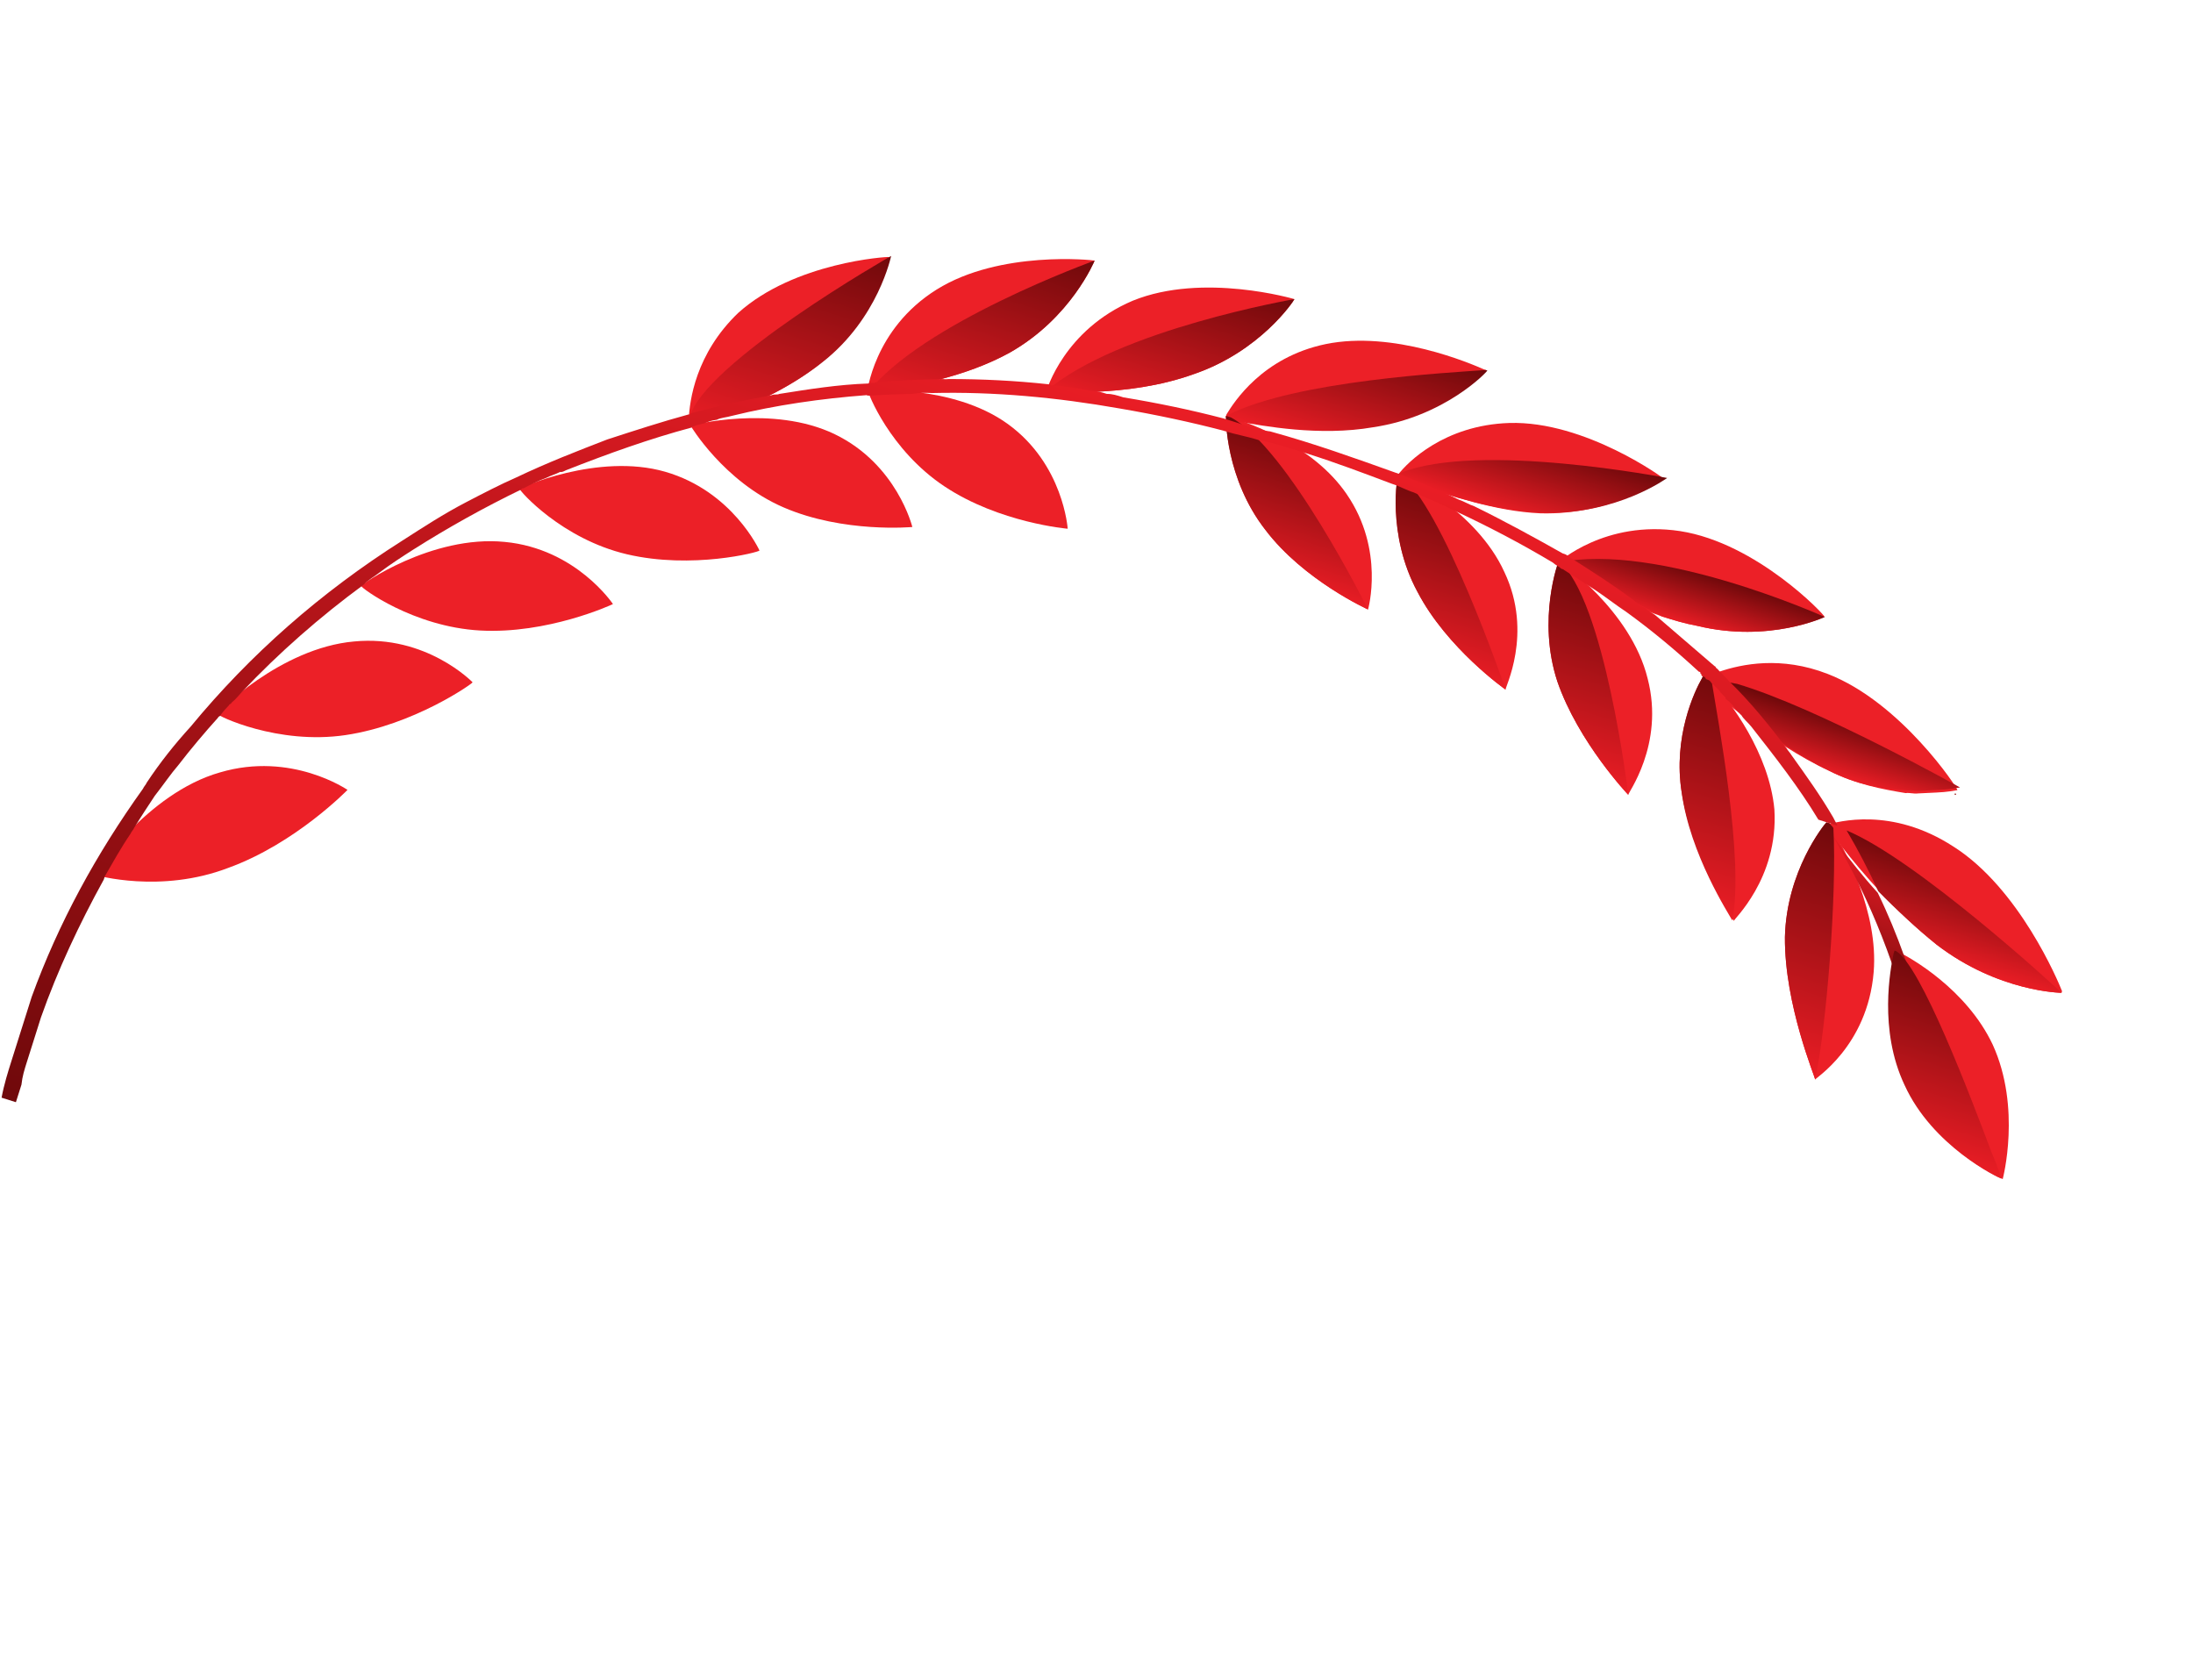 <svg width="312" height="239" fill="none" xmlns="http://www.w3.org/2000/svg">
  <path d="M284.927 167.73c-.453-.143-9.767-4.574-13.737-13.298-3.731-7.902-1.988-16.568-1.57-18.678.072-.227.143-.453.143-.453l.227.071c1.741.798 9.779 5.325 13.51 13.227 4.125 9.022 1.427 19.131 1.427 19.131ZM32.478 123.462c-9.638 3.687-18.774 1.057-19.001.985-.227-.071 7.41-11.614 17.811-14.563 10.175-3.021 18.153 2.484 18.153 2.484S42.044 120 32.478 123.462Zm16.687-18.891c-9.674 1.434-18.309-2.783-18.237-3.009-.227-.072 8.948-9.386 19.457-10.309 10.282-.994 16.853 5.811 16.853 5.811-.072.227-8.399 6.072-18.073 7.507Zm19.157-14.876c-9.555-.521-17.009-6.109-16.937-6.336-.227-.071 10.034-7.301 20.423-6.268 10.163.962 15.398 8.841 15.398 8.841-.298.155-9.329 4.284-18.884 3.763ZM89.196 78.849c-9.28-2.178-15.326-9.067-15.255-9.294-.227-.071 11.119-5.215 20.709-2.441 9.59 2.774 13.405 11.203 13.405 11.203-.072.227-9.579 2.71-18.859.532Zm22.294-6.664c-8.551-3.693-13.261-11.656-13.261-11.656s11.679-3.045 20.541 1.244c8.861 4.289 11.03 13.195 11.03 13.195s-9.758.91-18.31-2.783Z" fill="#EC2027"/>
  <path d="M98.154 60.759s.072-.227-.155-.298c.072-.227-.084-.524-.012-.75.108-2.706.98-9.405 7.052-15.212 8.004-7.191 21.218-8.007 21.444-7.936 0 0-1.815 8.893-9.759 15.106-4.008 3.22-9.005 5.63-12.965 7.121-2.91 1.324-5.606 1.969-5.606 1.969Zm36.215 8.433c-7.824-5.207-10.959-13.421-10.887-13.648 0 0 12.012-.947 19.919 4.785s8.501 14.888 8.501 14.888-9.709-.819-17.533-6.026Z" fill="#EC2027"/>
  <path d="M123.336 56.002s.909-9.179 9.915-14.809c9.006-5.63 22.256-4.193 22.483-4.122 0 0-3.33 8.167-12.121 13.117-6.334 3.483-13.979 4.809-17.879 5.324l-2.398.49Zm25.552-.407s2.495-8.68 12.277-12.82c10.008-4.069 22.996-.224 22.996-.224-.072.227-4.845 7.441-14.34 10.675-9.566 3.461-20.706 2.441-20.933 2.369Zm45.744 31.108s-9.159-4.133-14.608-11.331c-5.676-7.27-5.662-15.984-5.59-16.211 0 0 .227.071.68.214 2.719.857 11.712 3.941 16.481 10.925 5.46 7.949 3.037 16.402 3.037 16.402Z" fill="#EC2027"/>
  <path d="m174.357 59.396.071-.227s0 0.0.072-.226c1.026-1.67 5.059-8.121 14.125-9.997 9.591-1.959 20.564 2.745 22.532 3.615l.226.071c-.071.227-6.061 6.56-16.26 8.078-7.575 1.1-15.864-.268-19.335-1.113-.752.012-1.431-.202-1.431-.202Zm39.85 38.712s-8.359-5.873-12.543-13.918c-4.411-8.116-2.894-16.855-2.667-16.783.68.214 11.054 5.229 15.024 13.953 4.196 8.796-.04 16.677.186 16.748Z" fill="#EC2027"/>
  <path d="M202.175 69.166c-2.195-.941-3.555-1.369-3.555-1.369s.001-0.0.299-.155c0 0 0-0.0.071-.227 1.253-1.598 6.432-6.942 15.748-7.244 10.819-.327 22.15 7.979 21.923 7.908 0 0-7.135 5.226-17.513 4.944-6.393-.272-13.12-2.642-16.973-3.856Zm29.485 43.911s-7.106-7.472-10.097-16.136c-2.919-8.891.184-17.128.184-17.128.226.071 10.254 6.969 12.66 16.694 2.478 9.499-2.974 16.498-2.747 16.57Z" fill="#EC2027"/>
  <path d="M236.446 87.694c-7.86-2.727-14.396-7.279-14.777-7.649 0 0 6.669-6.12 17.369-4.491 10.926 1.7 20.634 11.986 20.562 12.213 0 0-7.91 3.736-18.096 1.272-1.885-.345-3.471-.845-5.058-1.345Zm10.234 43.319c-.691-.966-6.007-9.366-7.424-18.281-1.25-7.866 1.804-14.375 2.902-16.271.143-.453.37-.382.37-.382l.226.071c.227.071.382.369.918 1.037 2.444 2.514 8.047 10.009 8.772 17.959.606 9.905-5.99 15.795-5.764 15.867Z" fill="#EC2027"/>
  <path d="M260.174 109.621c-8.48-3.919-15.802-10.713-17.711-12.56-.155-.298-.381-.37-.381-.37s.966-.692 2.613-1.17c3.066-1.027 8.684-2.245 15.34.352 10.436 4.038 18.521 16.304 18.449 16.53l-1.05.168c-1.049.167-2.552.192-4.58.3-.525.084-1.205-.131-1.73-.047-3.316-.547-7.085-1.237-10.95-3.203Zm-1.932 43.965c.072-.227-4.373-10.594-4.299-20.284.229-9.392 5.537-15.938 5.906-16.319l.227.071.227.072c.154.298.31.595.464.893 1.776 3.05 6.496 11.761 5.802 20.26-.885 10.679-8.554 15.235-8.327 15.307Z" fill="#EC2027"/>
  <path d="M275.529 134.386c-5.785-4.564-10.685-10.345-13.524-13.98l-.155-.298c-1.454-1.704-2.074-2.897-2.074-2.897l.226.072c1.348-.323 9.055-2.627 17.94 3.164 9.338 5.934 14.881 19.142 15.43 20.561l-.072.227s-8.946-.08-17.771-6.849Z" fill="#EC2027"/>
  <path d="M259.771 117.21c.155.298.311.596.537.667l-.537-.667Z" fill="#991C1F"/>
  <path d="M275.529 134.386c-2.969-2.432-5.867-5.089-8.312-7.604-1.323-2.909-2.873-5.889-4.495-8.643 9.912 4.122 29.435 21.987 30.58 23.095 0 0-8.947-.08-17.773-6.848Z" fill="url(#a)"/>
  <path d="m278.273 113.085-.227-.072c.072-.226.298-.155.227.072Z" fill="#991C1F"/>
  <path d="M260.175 109.62c-1.741-.798-3.411-1.823-4.854-2.777-2.505-1.537-4.712-3.229-6.537-4.552-1.61-2.003-3.518-3.851-5.426-5.699.978.059 2.338.488 3.769.69 11.404 3.346 31.729 14.738 31.729 14.738l-1.05.168c-1.05.167-2.553.192-4.581.3-.525.084-1.205-.131-1.73-.047-3.686-.166-7.455-.856-11.32-2.822Z" fill="url(#b)"/>
  <path d="M246.454 130.941c-.465-.894-6.008-9.366-7.199-18.209-1.25-7.866 1.804-14.375 2.902-16.27.071-.227.37-.382.37-.382.369-.382.667-.536.667-.536s.084.524.322 1.347c.834 5.244 4.681 25.385 2.938 34.051Z" fill="url(#c)"/>
  <path d="m236.447 87.693-14.778-7.65c14.16-3.01 37.933 7.724 37.933 7.724s-7.91 3.736-18.097 1.271c-1.885-.345-3.471-.845-5.058-1.345Z" fill="url(#d)"/>
  <path d="M231.661 113.077s-7.107-7.472-10.098-16.136c-2.92-8.891.183-17.128.183-17.128 6.546 5.302 9.915 33.264 9.915 33.264Z" fill="url(#e)"/>
  <path d="m202.175 69.165-3.185-1.752s0 0.0.299-.155c11.13-4.464 37.897.737 37.897.737s-7.134 5.225-17.512 4.943c-6.919-.188-13.646-2.558-17.499-3.773Z" fill="url(#f)"/>
  <path d="M214.208 98.108s-8.36-5.873-12.544-13.918c-4.411-8.116-2.894-16.854-2.668-16.783 6.153 4.182 15.212 30.701 15.212 30.701Z" fill="url(#g)"/>
  <path d="m176.169 59.967-1.741-.798.298-.155c9.77-4.892 31.552-5.997 36.657-6.381l.227.071c-.072.227-6.061 6.559-16.26 8.077-7.647 1.326-15.638-.197-19.181-.815Z" fill="url(#h)"/>
  <path d="M194.632 86.704s-9.159-4.133-14.608-11.331c-5.676-7.27-5.662-15.984-5.591-16.211 0 0 .227.071.68.214 8.11 4.3 19.519 27.327 19.519 27.327Z" fill="url(#i)"/>
  <path d="M148.888 55.595c10.236-8.73 35.273-13.043 35.273-13.043-.072.227-4.845 7.44-14.34 10.674-9.566 3.461-20.706 2.44-20.933 2.369Z" fill="url(#j)"/>
  <path d="M123.337 56.002c7.659-10.04 32.397-18.929 32.397-18.929s-3.33 8.167-12.121 13.117c-6.334 3.483-13.979 4.809-17.879 5.323l-2.397.49Z" fill="url(#k)"/>
  <path d="M98 60.46c.072-.227-.083-.524.06-.977 1.981-7.844 28.722-23.075 28.722-23.075s-1.814 8.892-9.758 15.105c-4.008 3.22-9.006 5.629-12.965 7.121l-6.059 1.826Z" fill="url(#l)"/>
  <path d="m260.242 118.104 1.538 2.228.155.298c1.228 1.633 2.993 3.933 5.211 6.375 2.873 5.888 5.078 12.312 6.758 18.819l-1.944.633c-2.645-10.548-6.627-20.023-11.718-28.353Z" fill="url(#m)"/>
  <path d="M258.242 153.585c.072-.227-4.374-10.594-4.3-20.284.228-9.392 5.536-15.936 5.905-16.318l.227.072.227.071c.155.298.381.369.536.667.523 9.38-.984 28.33-2.595 35.792Z" fill="url(#n)"/>
  <path d="m2.266 156.796-2.04-.643c.346-1.883.919-3.696 1.42-5.281.501-1.586 1.002-3.171 1.503-4.757.286-.906.573-1.812.859-2.718.143-.453.287-.906.501-1.586 3.818-10.503 9.152-20.279 15.844-29.626.072-.227.441-.608.513-.835 1.909-2.885 3.973-5.472 6.263-7.988 8.482-10.278 18.491-19.079 30.027-26.401 3.125-2.003 5.953-3.852 9.233-5.557 2.386-1.24 4.772-2.481 7.086-3.495 4.402-2.099 8.66-3.746 12.919-5.392 3.889-1.265 7.777-2.529 11.595-3.567 0 0 .227.071.298-.155 3.818-1.038 7.563-1.85 11.535-2.59.299-.155.752-.012 1.05-.167 4.199-.669 8.398-1.337 12.68-1.482.298-.155.751-.012 1.05-.167 3.077-.275 5.856-.395 8.862-.444.525-.084.978.059 1.503-.024 4.736-.001 9.4.224 14.219.747.226.071.226.071.453.143 1.956.119 3.841.464 5.725.809.752-.012 1.432.203 2.112.417.751-.012 1.431.202 2.338.488 4.973.821 9.649 1.797 14.253 3.0.454.143.907.286 1.36.429.227.071.68.214.907.286.226.071.68.214.906.286 1.133.357 2.266.715 3.471.846 6.191 1.703 12.011 3.787 17.832 5.872l.227.071c3.101 1.227 5.975 2.383 8.778 3.765.68.214 1.515.726 2.195.941 4.318 2.109 8.564 4.444 12.584 6.708l.226.071c.453.143.608.441.835.512 3.113 1.978 6.226 3.955 9.041 6.088.382.369.99.811 1.443.954.227.071.382.369.608.441.382.369.835.512 1.217.882 2.743 2.36 5.486 4.719 8.23 7.079.226.071.155.298.381.37.537.667 1.145 1.108 1.682 1.776 3.053 2.955 5.736 6.293 8.193 9.558.155.298.537.667.692.965 2.075 2.896 4.15 5.793 5.927 8.844l.155.298.465.894c-.226-.072-.453-.143-.453-.143-.453-.143-.907-.286-1.36-.429-.226-.071-.453-.143-.68-.214l-.226-.072c-2.779-4.612-6.154-8.915-9.529-13.217-.537-.667-1.145-1.108-1.455-1.704-.227-.072-.155-.298-.382-.37-.536-.667-1.073-1.335-1.681-1.776-.227-.071-.156-.298-.156-.298-.381-.369-.763-.739-.918-1.037-.382-.369-.763-.739-1.145-1.108-.155-.298-.382-.369-.608-.441-.227-.071-.155-.298-.382-.37l-.226-.071s-.227-.072-.155-.298c0 0-.227-.071-.155-.298l-.227-.071c-3.28-3.027-6.631-5.827-10.281-8.473-1.443-.953-3.042-2.204-4.485-3.158-.835-.512-1.443-.953-2.278-1.466-.835-.512-1.443-.953-2.278-1.466l-.227-.071c-.381-.369-.834-.512-1.216-.882-4.401-2.633-9.101-5.111-14.098-7.434-.454-.143-1.062-.584-1.515-.727-1.288-.655-2.648-1.084-4.163-1.811-1.133-.357-1.968-.869-3.101-1.227-4.008-1.513-8.015-3.026-12.095-4.312l-1.359-.429c-1.813-.572-3.627-1.143-5.511-1.488-1.587-.5-3.245-.774-4.831-1.274l-.227-.071c-4.604-1.203-9.506-2.251-14.707-3.143-8.969-1.583-17.927-2.415-26.719-2.198-.978-.059-1.729-.047-2.779.12-2.254.036-4.282.144-6.31.252l-.227-.071c-6.381.479-12.906 1.411-19.121 2.938-.823.239-1.575.251-2.171.561-.525.084-1.05.167-1.348.322-.596.31-1.348.322-1.944.632 0 0-.227-.071-.298.155-5.988 1.599-11.893 3.722-17.869 6.072-.298.155-.596.31-.823.238-.597.31-1.42.549-2.016.859-1.121.394-2.314 1.014-3.209 1.479 0 0-.227-.071-.298.155-5.296 2.564-10.438 5.427-15.424 8.587-1.563 1.002-3.125 2.003-4.76 3.232-.668.537-1.563 1.002-2.302 1.765-6.167 4.532-12.025 9.659-17.274 15.227-.37.382-.811.99-1.479 1.526-.072.226-.298.154-.37.381-.37.382-.74.763-1.181 1.371-.072.227-.298.156-.37.382-1.921 2.134-3.913 4.495-5.607 6.701-1.181 1.371-2.135 2.814-3.388 4.411-.954 1.443-1.909 2.885-2.935 4.555-.072.226-.442.608-.513.835-1.396 2.05-2.565 4.172-3.663 6.068-.072.226-.072.226-.143.453-3.508 6.366-6.562 12.876-8.937 19.6-.143.453-.358 1.133-.501 1.586l-.071.226c-.501 1.585-1.002 3.171-1.432 4.53-.358 1.133-.644 2.039-.776 3.243-.072.226-.072.226-.143.453-.286.906-.43 1.359-.644 2.038Z" fill="url(#o)"/>
  <path d="M284.702 167.659c-.453-.143-9.768-4.575-13.738-13.299-3.733-7.902-1.99-16.568-1.572-18.678.071-.226.143-.452.143-.452l.227.071c3.566 2.121 10.624 20.785 13.605 28.699 1.014 2.312 1.335 3.659 1.335 3.659Z" fill="url(#p)"/>
  <defs>
    <linearGradient id="a" x1="279.953" y1="123.485" x2="275.796" y2="136.672" gradientUnits="userSpaceOnUse">
      <stop stop-color="#70090B"/>
      <stop offset="1" stop-color="#EA1D25"/>
    </linearGradient>
    <linearGradient id="b" x1="261.527" y1="102.09" x2="259.143" y2="109.649" gradientUnits="userSpaceOnUse">
      <stop stop-color="#70090B"/>
      <stop offset="1" stop-color="#EA1D25"/>
    </linearGradient>
    <linearGradient id="c" x1="249.264" y1="97.456" x2="239.439" y2="128.619" gradientUnits="userSpaceOnUse">
      <stop stop-color="#70090B"/>
      <stop offset="1" stop-color="#EA1D25"/>
    </linearGradient>
    <linearGradient id="d" x1="241.257" y1="81.322" x2="238.975" y2="88.561" gradientUnits="userSpaceOnUse">
      <stop stop-color="#70090B"/>
      <stop offset="1" stop-color="#EA1D25"/>
    </linearGradient>
    <linearGradient id="e" x1="230.942" y1="82.685" x2="222.314" y2="110.054" gradientUnits="userSpaceOnUse">
      <stop stop-color="#70090B"/>
      <stop offset="1" stop-color="#EA1D25"/>
    </linearGradient>
    <linearGradient id="f" x1="219.454" y1="62.547" x2="215.996" y2="73.512" gradientUnits="userSpaceOnUse">
      <stop stop-color="#70090B"/>
      <stop offset="1" stop-color="#EA1D25"/>
    </linearGradient>
    <linearGradient id="g" x1="210.202" y1="70.92" x2="202.766" y2="94.506" gradientUnits="userSpaceOnUse">
      <stop stop-color="#70090B"/>
      <stop offset="1" stop-color="#EA1D25"/>
    </linearGradient>
    <linearGradient id="h" x1="195.573" y1="47.843" x2="190.356" y2="64.39" gradientUnits="userSpaceOnUse">
      <stop stop-color="#70090B"/>
      <stop offset="1" stop-color="#EA1D25"/>
    </linearGradient>
    <linearGradient id="i" x1="187.582" y1="63.279" x2="181.474" y2="82.655" gradientUnits="userSpaceOnUse">
      <stop stop-color="#70090B"/>
      <stop offset="1" stop-color="#EA1D25"/>
    </linearGradient>
    <linearGradient id="j" x1="170.115" y1="38.169" x2="163.209" y2="60.076" gradientUnits="userSpaceOnUse">
      <stop stop-color="#70090B"/>
      <stop offset="1" stop-color="#EA1D25"/>
    </linearGradient>
    <linearGradient id="k" x1="143.806" y1="33.374" x2="135.465" y2="59.835" gradientUnits="userSpaceOnUse">
      <stop stop-color="#70090B"/>
      <stop offset="1" stop-color="#EA1D25"/>
    </linearGradient>
    <linearGradient id="l" x1="117.162" y1="33.518" x2="107.699" y2="63.533" gradientUnits="userSpaceOnUse">
      <stop stop-color="#70090B"/>
      <stop offset="1" stop-color="#EA1D25"/>
    </linearGradient>
    <linearGradient id="m" x1="270.395" y1="121.192" x2="263.421" y2="143.316" gradientUnits="userSpaceOnUse">
      <stop stop-color="#EA1D25"/>
      <stop offset="1" stop-color="#70090B"/>
    </linearGradient>
    <linearGradient id="n" x1="263.498" y1="118.259" x2="252.907" y2="151.848" gradientUnits="userSpaceOnUse">
      <stop stop-color="#70090B"/>
      <stop offset="1" stop-color="#EA1D25"/>
    </linearGradient>
    <linearGradient id="o" x1="157.724" y1="53.661" x2="114.089" y2="192.047" gradientUnits="userSpaceOnUse">
      <stop stop-color="#EA1D25"/>
      <stop offset="1" stop-color="#70090B"/>
    </linearGradient>
    <linearGradient id="p" x1="281.239" y1="138.763" x2="273.245" y2="164.118" gradientUnits="userSpaceOnUse">
      <stop stop-color="#70090B"/>
      <stop offset="1" stop-color="#EA1D25"/>
    </linearGradient>
  </defs>
</svg>
